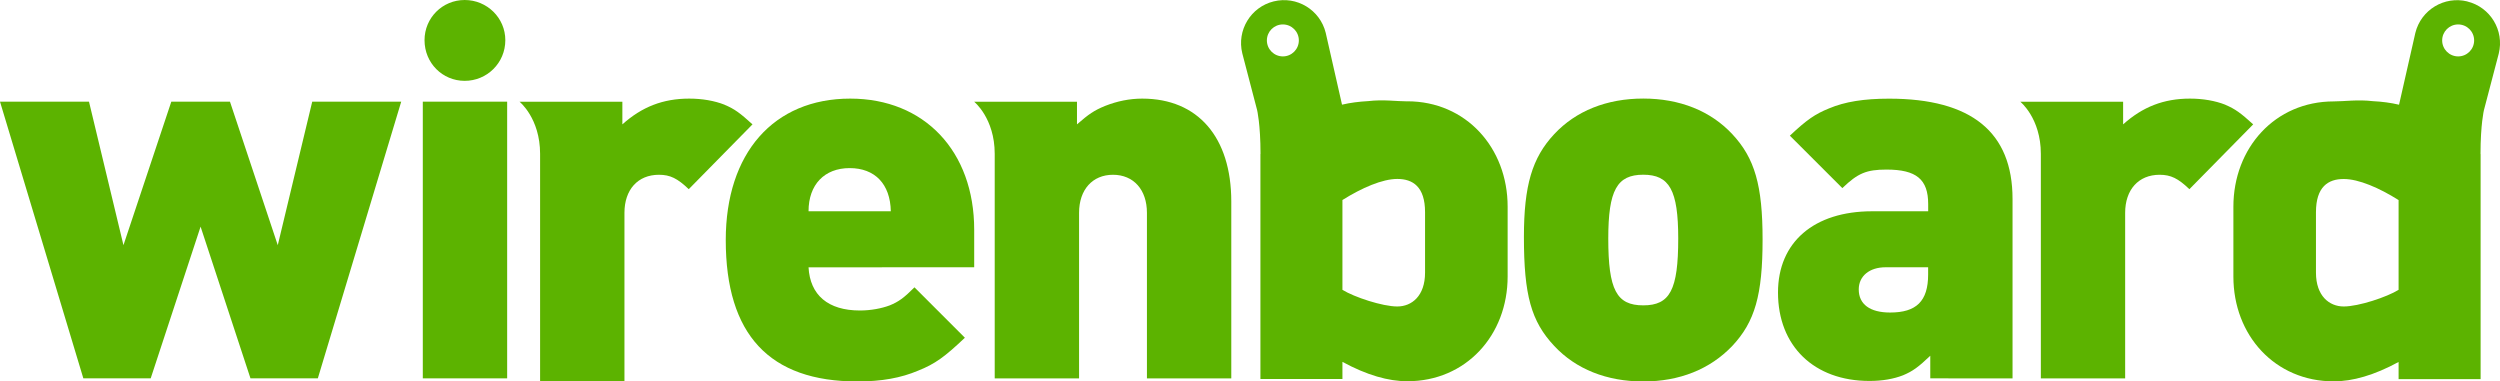 <?xml version="1.0" encoding="UTF-8" standalone="no"?>
<!-- Created with Inkscape (http://www.inkscape.org/) -->

<svg
   xmlns:dc="http://purl.org/dc/elements/1.1/"
   xmlns:cc="http://creativecommons.org/ns#"
   xmlns:rdf="http://www.w3.org/1999/02/22-rdf-syntax-ns#"
   xmlns:svg="http://www.w3.org/2000/svg"
   xmlns="http://www.w3.org/2000/svg"
   xmlns:sodipodi="http://sodipodi.sourceforge.net/DTD/sodipodi-0.dtd"
   xmlns:inkscape="http://www.inkscape.org/namespaces/inkscape"
   width="49.107mm"
   height="7.493mm"
   viewBox="0 0 49.107 7.493"
   version="1.1"
   id="svg932"
   inkscape:version="0.92.2 (5c3e80d, 2017-08-06)"
   sodipodi:docname="logo_wo_fill_rgb.svg">
  <defs
     id="defs926" />
  <sodipodi:namedview
     id="base"
     pagecolor="#ffffff"
     bordercolor="#666666"
     borderopacity="1.0"
     inkscape:pageopacity="0.0"
     inkscape:pageshadow="2"
     inkscape:zoom="2.8"
     inkscape:cx="60.241129"
     inkscape:cy="-19.888748"
     inkscape:document-units="mm"
     inkscape:current-layer="layer1"
     showgrid="false"
     fit-margin-top="0"
     fit-margin-left="0"
     fit-margin-right="0"
     fit-margin-bottom="0"
     inkscape:window-width="1920"
     inkscape:window-height="1025"
     inkscape:window-x="0"
     inkscape:window-y="27"
     inkscape:window-maximized="1" />
  <g
     inkscape:label="Layer 1"
     inkscape:groupmode="layer"
     id="layer1"
     transform="translate(-120.589,-95.95)">
    <path
       inkscape:connector-curvature="0"
       d="m 126.832,103.382 h -1.323 l -0.98,-2.98 -0.98,2.98 h -1.323 l -1.637,-5.435 h 1.748 l 0.677,2.819 0.94,-2.819 h 1.152 l 0.939,2.819 0.677,-2.819 h 1.748 z"
       style="fill:#5cb300;fill-rule:evenodd;stroke-width:0.265"
       id="path72" />
    <path
       inkscape:connector-curvature="0"
       d="m 128.894,103.382 v -5.435 h 1.657 v 5.435 z"
       style="fill:#5cb300;fill-rule:evenodd;stroke-width:0.265"
       id="path74" />
    <path
       inkscape:connector-curvature="0"
       d="m 136.471,101.201 c 0.03,0.546 0.384,0.848 1.01,0.848 0.212,0 0.425,-0.04 0.586,-0.101 0.172,-0.071 0.273,-0.142 0.485,-0.354 l 0.99,0.99 c -0.394,0.374 -0.586,0.515 -0.919,0.647 -0.334,0.142 -0.717,0.212 -1.192,0.212 -1.727,0 -2.586,-0.919 -2.586,-2.778 0,-1.707 0.94,-2.778 2.445,-2.778 1.455,0 2.435,1.031 2.435,2.576 v 0.737 z m 0.808,-1.949 v 0 c -0.495,0 -0.808,0.323 -0.808,0.848 h 1.616 c -0.01,-0.536 -0.313,-0.848 -0.808,-0.848 z"
       style="fill:#5cb300;fill-rule:evenodd;stroke-width:0.265"
       id="path76" />
    <path
       inkscape:connector-curvature="0"
       d="m 154.615,102.746 c -0.434,0.454 -1.03,0.697 -1.748,0.697 -0.717,0 -1.323,-0.242 -1.748,-0.697 -0.455,-0.485 -0.596,-1 -0.596,-2.142 0,-1.01 0.161,-1.555 0.596,-2.02 0.425,-0.455 1.031,-0.698 1.748,-0.698 0.717,0 1.323,0.243 1.748,0.698 0.444,0.474 0.596,1.01 0.596,2.071 0,1.091 -0.151,1.617 -0.596,2.091 z m -1.748,-3.364 v 0 c -0.515,0 -0.687,0.303 -0.687,1.253 0,1.01 0.163,1.313 0.687,1.313 0.525,0 0.687,-0.303 0.687,-1.313 0,-0.95 -0.172,-1.253 -0.687,-1.253 z"
       style="fill:#5cb300;fill-rule:evenodd;stroke-width:0.265"
       id="path78" />
    <path
       inkscape:connector-curvature="0"
       d="m 158.505,103.382 v -0.444 c -0.233,0.222 -0.344,0.304 -0.536,0.384 -0.182,0.071 -0.404,0.111 -0.657,0.111 -1.091,0 -1.798,-0.687 -1.798,-1.737 0,-0.99 0.707,-1.596 1.849,-1.596 h 1.101 v -0.142 c 0,-0.485 -0.232,-0.677 -0.818,-0.677 -0.394,0 -0.565,0.071 -0.868,0.364 l -1.031,-1.03 c 0.333,-0.313 0.495,-0.424 0.768,-0.535 0.313,-0.132 0.687,-0.192 1.182,-0.192 1.616,0 2.424,0.657 2.424,1.97 v 3.525 z m -0.879,-2.182 v 0 c -0.314,0 -0.526,0.172 -0.526,0.435 0,0.293 0.222,0.454 0.616,0.454 0.515,0 0.747,-0.222 0.747,-0.747 v -0.142 z"
       style="fill:#5cb300;fill-rule:evenodd;stroke-width:0.265"
       id="path80" />
    <path
       inkscape:connector-curvature="0"
       d="m 143.027,97.887 c -0.253,0 -0.495,0.051 -0.727,0.142 -0.222,0.091 -0.324,0.162 -0.556,0.364 v -0.445 h -1.616 -0.404 c 0,0 0.404,0.324 0.404,1.024 v 4.411 h 1.657 v -3.253 c 0,-0.454 0.263,-0.747 0.666,-0.747 0.404,0 0.667,0.293 0.667,0.747 v 3.253 h 1.657 v -3.475 c 0,-1.263 -0.657,-2.021 -1.748,-2.021 z"
       style="fill:#5cb300;fill-rule:evenodd;stroke-width:0.265"
       id="path82" />
    <path
       inkscape:connector-curvature="0"
       d="m 134.824,98.008 c -0.202,-0.08 -0.444,-0.121 -0.697,-0.121 -0.515,0 -0.929,0.162 -1.313,0.506 v -0.445 h -1.616 -0.404 c 0,0 0.404,0.324 0.404,1.024 v 4.462 h 1.657 v -3.304 c 0,-0.454 0.262,-0.747 0.677,-0.747 0.222,0 0.364,0.071 0.586,0.283 l 1.252,-1.273 c -0.243,-0.222 -0.353,-0.303 -0.546,-0.384 z"
       style="fill:#5cb300;fill-rule:evenodd;stroke-width:0.265"
       id="path84" />
    <path
       inkscape:connector-curvature="0"
       d="m 164.303,98.008 c -0.202,-0.08 -0.444,-0.121 -0.697,-0.121 -0.515,0 -0.929,0.162 -1.313,0.506 v -0.445 h -1.616 -0.404 c 0,0 0.404,0.324 0.404,1.024 v 4.411 h 1.656 v -3.253 c 0,-0.454 0.263,-0.747 0.676,-0.747 0.222,0 0.364,0.071 0.586,0.283 l 1.253,-1.273 c -0.243,-0.222 -0.354,-0.303 -0.546,-0.384 z"
       style="fill:#5cb300;fill-rule:evenodd;stroke-width:0.265"
       id="path86" />
    <path
       inkscape:connector-curvature="0"
       d="m 129.717,95.95 c 0.438,0 0.798,0.351 0.798,0.789 0,0.448 -0.36,0.799 -0.798,0.799 -0.438,0 -0.789,-0.351 -0.789,-0.799 0,-0.438 0.351,-0.789 0.789,-0.789 z"
       style="fill:#5cb300;fill-rule:evenodd;stroke-width:0.265"
       id="path88" />
    <path
       inkscape:connector-curvature="0"
       d="m 148.233,97.941 c -0.21,0 -0.471,-0.04 -0.767,-0.005 -0.179,0.01 -0.353,0.031 -0.516,0.07 l -0.32,-1.41 c -0.111,-0.453 -0.568,-0.73 -1.021,-0.619 -0.453,0.111 -0.729,0.568 -0.618,1.021 l 0.291,1.114 c 0,0 0.067,0.277 0.067,0.862 l -0.002,7.94e-4 v 4.42 h 1.611 v -0.337 c 0.479,0.261 0.904,0.381 1.274,0.381 1.154,0 1.971,-0.904 1.971,-2.058 v -1.372 c 0,-1.155 -0.817,-2.069 -1.971,-2.069 z m -2.445,-1.511 v 0 c 0.173,0 0.314,0.14 0.314,0.314 0,0.173 -0.14,0.314 -0.314,0.314 -0.173,0 -0.314,-0.141 -0.314,-0.314 0,-0.173 0.14,-0.314 0.314,-0.314 z m 2.793,4.876 v 0 c 0,0.457 -0.261,0.664 -0.545,0.664 -0.294,0 -0.849,-0.185 -1.078,-0.327 v -1.764 c 0.381,-0.239 0.784,-0.414 1.078,-0.414 0.305,0 0.545,0.153 0.545,0.653 z"
       style="fill:#5cb300;fill-rule:evenodd;stroke-width:0.265"
       id="path90" />
    <path
       inkscape:connector-curvature="0"
       d="m 169.054,95.978 c -0.453,-0.111 -0.91,0.166 -1.021,0.619 l -0.32,1.41 c -0.163,-0.039 -0.337,-0.061 -0.516,-0.07 -0.297,-0.035 -0.557,0.005 -0.767,0.005 -1.154,0 -1.971,0.914 -1.971,2.069 v 1.372 c 0,1.154 0.817,2.058 1.971,2.058 0.37,0 0.795,-0.12 1.274,-0.381 v 0.337 h 1.611 v -4.42 l -0.002,-7.94e-4 c 6e-5,-0.585 0.067,-0.862 0.067,-0.862 l 0.292,-1.114 c 0.111,-0.453 -0.166,-0.91 -0.618,-1.021 z m -0.18,0.452 v 0 c 0.173,0 0.314,0.14 0.314,0.314 0,0.173 -0.14,0.314 -0.314,0.314 -0.173,0 -0.314,-0.141 -0.314,-0.314 0,-0.173 0.14,-0.314 0.314,-0.314 z m -1.17,5.213 v 0 c -0.229,0.142 -0.784,0.327 -1.078,0.327 -0.283,0 -0.545,-0.207 -0.545,-0.664 v -1.187 c 0,-0.501 0.24,-0.653 0.545,-0.653 0.294,0 0.697,0.174 1.078,0.414 z"
       style="fill:#5cb300;fill-rule:evenodd;stroke-width:0.265"
       id="path92" />
  </g>
</svg>
